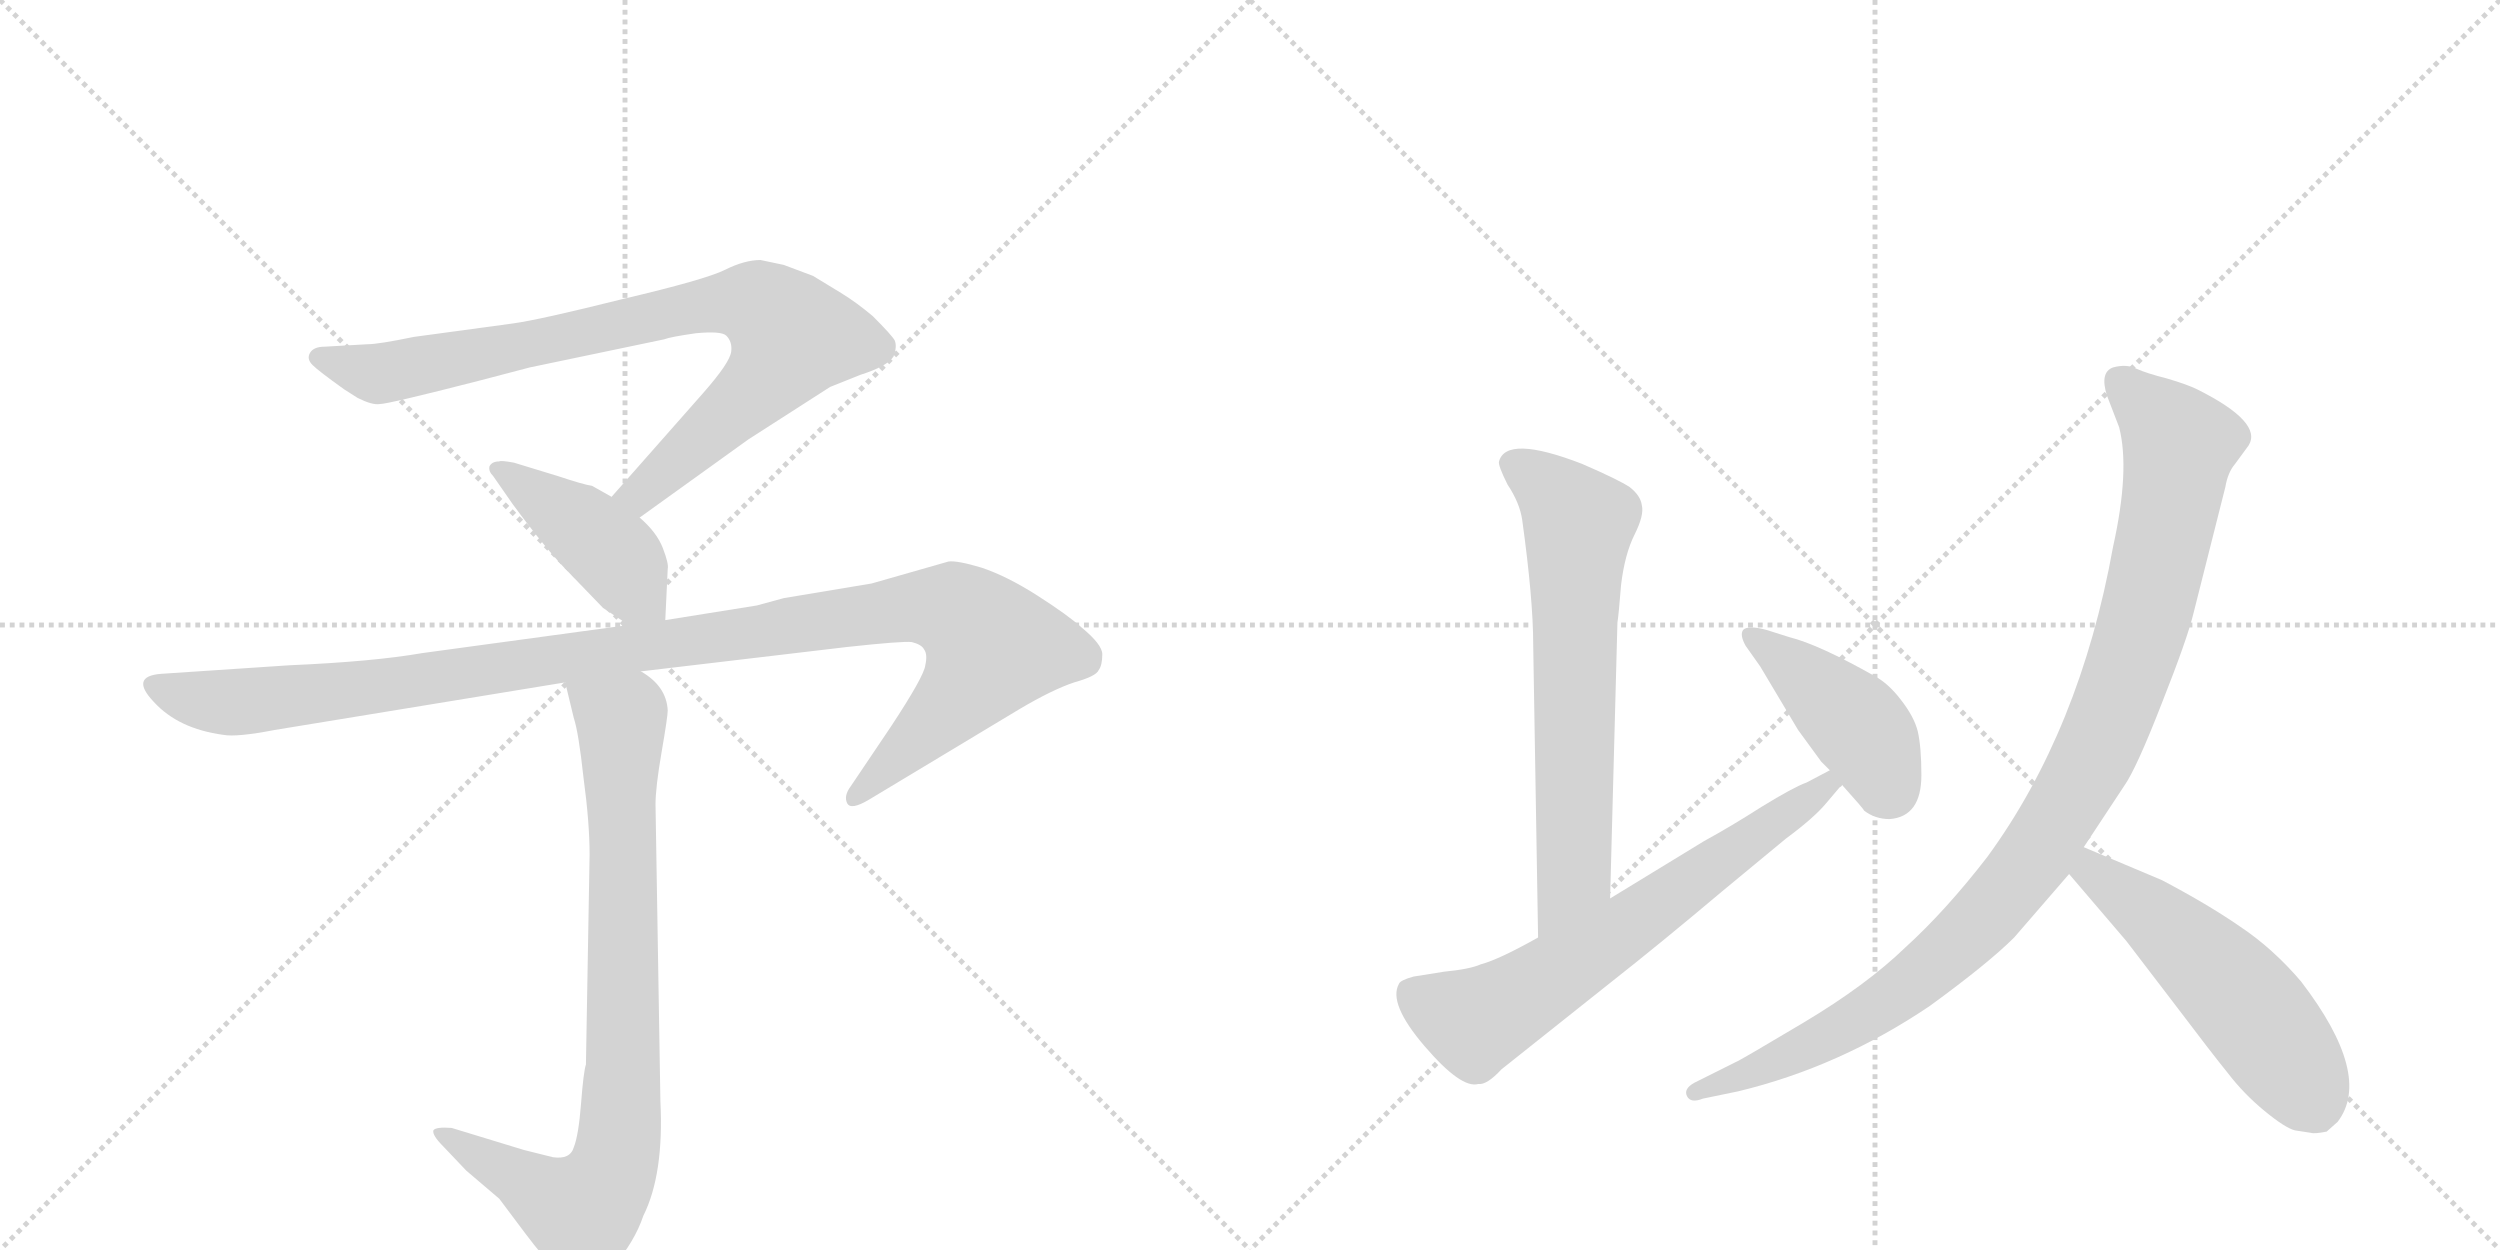 <svg version="1.1" viewBox="0 0 2048 1024" xmlns="http://www.w3.org/2000/svg">
  <g stroke="lightgray" stroke-dasharray="1,1" stroke-width="1" transform="scale(4, 4)">
    <line x1="0" y1="0" x2="256" y2="256"></line>
    <line x1="256" y1="0" x2="0" y2="256"></line>
    <line x1="128" y1="0" x2="128" y2="256"></line>
    <line x1="0" y1="128" x2="256" y2="128"></line>
    <line x1="256" y1="0" x2="512" y2="256"></line>
    <line x1="512" y1="0" x2="256" y2="256"></line>
    <line x1="384" y1="0" x2="384" y2="256"></line>
    <line x1="256" y1="128" x2="512" y2="128"></line>
  </g>
<g transform="scale(1, -1) translate(0, -850)">
   <style type="text/css">
    @keyframes keyframes0 {
      from {
       stroke: black;
       stroke-dashoffset: 854;
       stroke-width: 128;
       }
       74% {
       animation-timing-function: step-end;
       stroke: black;
       stroke-dashoffset: 0;
       stroke-width: 128;
       }
       to {
       stroke: black;
       stroke-width: 1024;
       }
       }
       #make-me-a-hanzi-animation-0 {
         animation: keyframes0 0.945s both;
         animation-delay: 0s;
         animation-timing-function: linear;
       }
    @keyframes keyframes1 {
      from {
       stroke: black;
       stroke-dashoffset: 432;
       stroke-width: 128;
       }
       58% {
       animation-timing-function: step-end;
       stroke: black;
       stroke-dashoffset: 0;
       stroke-width: 128;
       }
       to {
       stroke: black;
       stroke-width: 1024;
       }
       }
       #make-me-a-hanzi-animation-1 {
         animation: keyframes1 0.602s both;
         animation-delay: 0.945s;
         animation-timing-function: linear;
       }
    @keyframes keyframes2 {
      from {
       stroke: black;
       stroke-dashoffset: 1127;
       stroke-width: 128;
       }
       79% {
       animation-timing-function: step-end;
       stroke: black;
       stroke-dashoffset: 0;
       stroke-width: 128;
       }
       to {
       stroke: black;
       stroke-width: 1024;
       }
       }
       #make-me-a-hanzi-animation-2 {
         animation: keyframes2 1.167s both;
         animation-delay: 1.547s;
         animation-timing-function: linear;
       }
    @keyframes keyframes3 {
      from {
       stroke: black;
       stroke-dashoffset: 841;
       stroke-width: 128;
       }
       73% {
       animation-timing-function: step-end;
       stroke: black;
       stroke-dashoffset: 0;
       stroke-width: 128;
       }
       to {
       stroke: black;
       stroke-width: 1024;
       }
       }
       #make-me-a-hanzi-animation-3 {
         animation: keyframes3 0.934s both;
         animation-delay: 2.714s;
         animation-timing-function: linear;
       }
    @keyframes keyframes4 {
      from {
       stroke: black;
       stroke-dashoffset: 669;
       stroke-width: 128;
       }
       69% {
       animation-timing-function: step-end;
       stroke: black;
       stroke-dashoffset: 0;
       stroke-width: 128;
       }
       to {
       stroke: black;
       stroke-width: 1024;
       }
       }
       #make-me-a-hanzi-animation-4 {
         animation: keyframes4 0.794s both;
         animation-delay: 3.648s;
         animation-timing-function: linear;
       }
    @keyframes keyframes5 {
      from {
       stroke: black;
       stroke-dashoffset: 667;
       stroke-width: 128;
       }
       68% {
       animation-timing-function: step-end;
       stroke: black;
       stroke-dashoffset: 0;
       stroke-width: 128;
       }
       to {
       stroke: black;
       stroke-width: 1024;
       }
       }
       #make-me-a-hanzi-animation-5 {
         animation: keyframes5 0.793s both;
         animation-delay: 4.443s;
         animation-timing-function: linear;
       }
    @keyframes keyframes6 {
      from {
       stroke: black;
       stroke-dashoffset: 431;
       stroke-width: 128;
       }
       58% {
       animation-timing-function: step-end;
       stroke: black;
       stroke-dashoffset: 0;
       stroke-width: 128;
       }
       to {
       stroke: black;
       stroke-width: 1024;
       }
       }
       #make-me-a-hanzi-animation-6 {
         animation: keyframes6 0.601s both;
         animation-delay: 5.235s;
         animation-timing-function: linear;
       }
    @keyframes keyframes7 {
      from {
       stroke: black;
       stroke-dashoffset: 1031;
       stroke-width: 128;
       }
       77% {
       animation-timing-function: step-end;
       stroke: black;
       stroke-dashoffset: 0;
       stroke-width: 128;
       }
       to {
       stroke: black;
       stroke-width: 1024;
       }
       }
       #make-me-a-hanzi-animation-7 {
         animation: keyframes7 1.089s both;
         animation-delay: 5.836s;
         animation-timing-function: linear;
       }
    @keyframes keyframes8 {
      from {
       stroke: black;
       stroke-dashoffset: 538;
       stroke-width: 128;
       }
       64% {
       animation-timing-function: step-end;
       stroke: black;
       stroke-dashoffset: 0;
       stroke-width: 128;
       }
       to {
       stroke: black;
       stroke-width: 1024;
       }
       }
       #make-me-a-hanzi-animation-8 {
         animation: keyframes8 0.688s both;
         animation-delay: 6.925s;
         animation-timing-function: linear;
       }
</style>
<path d="M 524 426 L 613 490 L 680 533 L 705 543 Q 727 550 732 558 Q 735 566 733 571 Q 731 575 715 591 Q 702 602 689 610 L 666 624 L 642 633 L 623 637 Q 610 637 594 629 Q 578 621 510 605 Q 442 588 420 585 L 339 574 Q 310 568 301 568 L 266 566 Q 257 566 254 561 Q 251 556 256 551 Q 261 546 282 531 L 293 524 Q 305 518 311 519 Q 318 519 392 538 L 434 549 L 544 572 Q 549 574 570 577 Q 591 579 595 575 Q 600 570 599 562 Q 598 553 576 528 L 501 443 C 481 421 500 408 524 426 Z" fill="lightgray"></path> 
<path d="M 545 342 L 547 384 Q 548 388 543 401 Q 538 414 524 426 L 501 443 L 485 452 Q 478 453 457 460 L 421 471 Q 410 473 409 472 Q 403 472 401 468 Q 400 464 404 460 L 420 437 Q 448 399 467 380 L 494 352 L 515 338 C 540 321 544 319 545 342 Z" fill="lightgray"></path> 
<path d="M 525 300 L 694 320 Q 740 325 747 324 Q 755 322 757 318 Q 760 314 758 305 Q 757 296 730 255 L 697 206 Q 691 198 694 192 Q 697 186 712 195 L 835 269 Q 862 285 880 291 Q 898 296 900 301 Q 903 305 903 314 Q 903 322 886 336 Q 875 346 850 362 Q 825 378 804 385 Q 784 391 777 390 L 714 372 L 642 360 L 620 354 L 545 342 L 515 338 L 346 315 Q 306 308 237 305 L 132 298 Q 106 296 126 275 Q 146 253 183 248 Q 194 246 225 252 L 463 291 L 525 300 Z" fill="lightgray"></path> 
<path d="M 453 -98 L 429 -92 L 370 -74 Q 357 -73 355 -76 Q 354 -80 363 -89 L 382 -109 L 409 -132 L 430 -160 Q 445 -180 457 -192 Q 468 -206 474 -206 Q 484 -209 502 -188 Q 520 -167 527 -146 Q 544 -112 541 -52 L 537 191 Q 537 205 542 234 Q 547 263 547 268 Q 546 288 525 300 C 502 319 456 320 463 291 L 470 262 Q 474 250 478 213 Q 483 176 483 150 L 480 -22 Q 478 -28 476 -54 Q 474 -80 470 -90 Q 467 -100 453 -98 Z" fill="lightgray"></path> 
<path d="M 1319 114 L 1325 340 Q 1326 346 1328 371 Q 1331 396 1339 412 Q 1347 428 1345 436 Q 1344 444 1335 451 Q 1326 457 1296 470 Q 1234 494 1228 472 Q 1227 469 1235 453 Q 1245 438 1247 424 Q 1256 359 1256 322 L 1260 82 C 1260 52 1318 84 1319 114 Z" fill="lightgray"></path> 
<path d="M 1260 82 Q 1228 64 1213 60 Q 1204 56 1183 54 L 1158 50 Q 1147 47 1146 44 Q 1137 28 1167 -7 Q 1197 -42 1211 -38 Q 1218 -39 1230 -26 L 1318 44 Q 1360 77 1411 120 L 1463 163 Q 1486 180 1496 192 L 1507 205 Q 1509 206 1509 207 C 1529 230 1526 233 1499 219 L 1480 209 Q 1469 205 1443 189 Q 1418 173 1396 161 L 1319 114 L 1260 82 Z" fill="lightgray"></path> 
<path d="M 1509 207 Q 1527 187 1527 186 Q 1536 179 1548 179 Q 1574 181 1574 215 Q 1574 238 1571 251 Q 1568 263 1557 277 Q 1547 290 1536 296 Q 1490 322 1466 328 L 1447 334 Q 1432 338 1428 334 Q 1425 330 1430 321 L 1442 304 L 1473 252 L 1492 226 L 1499 219 L 1509 207 Z" fill="lightgray"></path> 
<path d="M 1707 156 L 1740 206 Q 1750 220 1771 274 Q 1792 327 1797 348 L 1823 451 Q 1825 463 1831 470 L 1842 485 Q 1854 504 1800 531 Q 1792 535 1775 540 Q 1759 544 1750 548 Q 1742 552 1731 549 Q 1720 545 1726 526 L 1736 500 Q 1745 465 1731 402 Q 1704 252 1628 148 Q 1594 104 1561 74 Q 1529 43 1477 12 Q 1425 -19 1422 -20 L 1388 -37 Q 1379 -42 1382 -48 Q 1385 -54 1395 -50 L 1424 -44 Q 1507 -24 1581 26 Q 1629 61 1650 82 L 1695 134 L 1707 156 Z" fill="lightgray"></path> 
<path d="M 1880 -76 L 1893 -78 Q 1896 -79 1906 -77 L 1915 -69 Q 1944 -31 1885 46 Q 1862 73 1835 91 Q 1809 109 1771 129 L 1707 156 C 1679 168 1676 157 1695 134 L 1742 79 L 1781 28 Q 1812 -13 1825 -29 Q 1838 -46 1855 -60 Q 1872 -74 1880 -76 Z" fill="lightgray"></path> 
      <clipPath id="make-me-a-hanzi-clip-0">
      <path d="M 524 426 L 613 490 L 680 533 L 705 543 Q 727 550 732 558 Q 735 566 733 571 Q 731 575 715 591 Q 702 602 689 610 L 666 624 L 642 633 L 623 637 Q 610 637 594 629 Q 578 621 510 605 Q 442 588 420 585 L 339 574 Q 310 568 301 568 L 266 566 Q 257 566 254 561 Q 251 556 256 551 Q 261 546 282 531 L 293 524 Q 305 518 311 519 Q 318 519 392 538 L 434 549 L 544 572 Q 549 574 570 577 Q 591 579 595 575 Q 600 570 599 562 Q 598 553 576 528 L 501 443 C 481 421 500 408 524 426 Z" fill="lightgray"></path>
      </clipPath>
      <path clip-path="url(#make-me-a-hanzi-clip-0)" d="M 263 558 L 314 544 L 590 602 L 621 601 L 633 592 L 649 574 L 628 540 L 534 453 L 511 444 " fill="none" id="make-me-a-hanzi-animation-0" stroke-dasharray="726 1452" stroke-linecap="round"></path>

      <clipPath id="make-me-a-hanzi-clip-1">
      <path d="M 545 342 L 547 384 Q 548 388 543 401 Q 538 414 524 426 L 501 443 L 485 452 Q 478 453 457 460 L 421 471 Q 410 473 409 472 Q 403 472 401 468 Q 400 464 404 460 L 420 437 Q 448 399 467 380 L 494 352 L 515 338 C 540 321 544 319 545 342 Z" fill="lightgray"></path>
      </clipPath>
      <path clip-path="url(#make-me-a-hanzi-clip-1)" d="M 407 466 L 504 395 L 536 349 " fill="none" id="make-me-a-hanzi-animation-1" stroke-dasharray="304 608" stroke-linecap="round"></path>

      <clipPath id="make-me-a-hanzi-clip-2">
      <path d="M 525 300 L 694 320 Q 740 325 747 324 Q 755 322 757 318 Q 760 314 758 305 Q 757 296 730 255 L 697 206 Q 691 198 694 192 Q 697 186 712 195 L 835 269 Q 862 285 880 291 Q 898 296 900 301 Q 903 305 903 314 Q 903 322 886 336 Q 875 346 850 362 Q 825 378 804 385 Q 784 391 777 390 L 714 372 L 642 360 L 620 354 L 545 342 L 515 338 L 346 315 Q 306 308 237 305 L 132 298 Q 106 296 126 275 Q 146 253 183 248 Q 194 246 225 252 L 463 291 L 525 300 Z" fill="lightgray"></path>
      </clipPath>
      <path clip-path="url(#make-me-a-hanzi-clip-2)" d="M 128 287 L 179 274 L 211 276 L 740 352 L 786 348 L 813 320 L 805 304 L 700 198 " fill="none" id="make-me-a-hanzi-animation-2" stroke-dasharray="999 1998" stroke-linecap="round"></path>

      <clipPath id="make-me-a-hanzi-clip-3">
      <path d="M 453 -98 L 429 -92 L 370 -74 Q 357 -73 355 -76 Q 354 -80 363 -89 L 382 -109 L 409 -132 L 430 -160 Q 445 -180 457 -192 Q 468 -206 474 -206 Q 484 -209 502 -188 Q 520 -167 527 -146 Q 544 -112 541 -52 L 537 191 Q 537 205 542 234 Q 547 263 547 268 Q 546 288 525 300 C 502 319 456 320 463 291 L 470 262 Q 474 250 478 213 Q 483 176 483 150 L 480 -22 Q 478 -28 476 -54 Q 474 -80 470 -90 Q 467 -100 453 -98 Z" fill="lightgray"></path>
      </clipPath>
      <path clip-path="url(#make-me-a-hanzi-clip-3)" d="M 472 285 L 509 256 L 510 -32 L 503 -106 L 477 -143 L 363 -80 " fill="none" id="make-me-a-hanzi-animation-3" stroke-dasharray="713 1426" stroke-linecap="round"></path>

      <clipPath id="make-me-a-hanzi-clip-4">
      <path d="M 1319 114 L 1325 340 Q 1326 346 1328 371 Q 1331 396 1339 412 Q 1347 428 1345 436 Q 1344 444 1335 451 Q 1326 457 1296 470 Q 1234 494 1228 472 Q 1227 469 1235 453 Q 1245 438 1247 424 Q 1256 359 1256 322 L 1260 82 C 1260 52 1318 84 1319 114 Z" fill="lightgray"></path>
      </clipPath>
      <path clip-path="url(#make-me-a-hanzi-clip-4)" d="M 1238 471 L 1275 445 L 1293 421 L 1289 135 L 1264 90 " fill="none" id="make-me-a-hanzi-animation-4" stroke-dasharray="541 1082" stroke-linecap="round"></path>

      <clipPath id="make-me-a-hanzi-clip-5">
      <path d="M 1260 82 Q 1228 64 1213 60 Q 1204 56 1183 54 L 1158 50 Q 1147 47 1146 44 Q 1137 28 1167 -7 Q 1197 -42 1211 -38 Q 1218 -39 1230 -26 L 1318 44 Q 1360 77 1411 120 L 1463 163 Q 1486 180 1496 192 L 1507 205 Q 1509 206 1509 207 C 1529 230 1526 233 1499 219 L 1480 209 Q 1469 205 1443 189 Q 1418 173 1396 161 L 1319 114 L 1260 82 Z" fill="lightgray"></path>
      </clipPath>
      <path clip-path="url(#make-me-a-hanzi-clip-5)" d="M 1157 37 L 1204 14 L 1219 18 L 1326 86 L 1502 212 " fill="none" id="make-me-a-hanzi-animation-5" stroke-dasharray="539 1078" stroke-linecap="round"></path>

      <clipPath id="make-me-a-hanzi-clip-6">
      <path d="M 1509 207 Q 1527 187 1527 186 Q 1536 179 1548 179 Q 1574 181 1574 215 Q 1574 238 1571 251 Q 1568 263 1557 277 Q 1547 290 1536 296 Q 1490 322 1466 328 L 1447 334 Q 1432 338 1428 334 Q 1425 330 1430 321 L 1442 304 L 1473 252 L 1492 226 L 1499 219 L 1509 207 Z" fill="lightgray"></path>
      </clipPath>
      <path clip-path="url(#make-me-a-hanzi-clip-6)" d="M 1433 328 L 1525 252 L 1546 207 L 1542 203 " fill="none" id="make-me-a-hanzi-animation-6" stroke-dasharray="303 606" stroke-linecap="round"></path>

      <clipPath id="make-me-a-hanzi-clip-7">
      <path d="M 1707 156 L 1740 206 Q 1750 220 1771 274 Q 1792 327 1797 348 L 1823 451 Q 1825 463 1831 470 L 1842 485 Q 1854 504 1800 531 Q 1792 535 1775 540 Q 1759 544 1750 548 Q 1742 552 1731 549 Q 1720 545 1726 526 L 1736 500 Q 1745 465 1731 402 Q 1704 252 1628 148 Q 1594 104 1561 74 Q 1529 43 1477 12 Q 1425 -19 1422 -20 L 1388 -37 Q 1379 -42 1382 -48 Q 1385 -54 1395 -50 L 1424 -44 Q 1507 -24 1581 26 Q 1629 61 1650 82 L 1695 134 L 1707 156 Z" fill="lightgray"></path>
      </clipPath>
      <path clip-path="url(#make-me-a-hanzi-clip-7)" d="M 1738 536 L 1786 486 L 1781 454 L 1757 344 L 1735 277 L 1671 154 L 1600 73 L 1549 32 L 1443 -26 L 1389 -45 " fill="none" id="make-me-a-hanzi-animation-7" stroke-dasharray="903 1806" stroke-linecap="round"></path>

      <clipPath id="make-me-a-hanzi-clip-8">
      <path d="M 1880 -76 L 1893 -78 Q 1896 -79 1906 -77 L 1915 -69 Q 1944 -31 1885 46 Q 1862 73 1835 91 Q 1809 109 1771 129 L 1707 156 C 1679 168 1676 157 1695 134 L 1742 79 L 1781 28 Q 1812 -13 1825 -29 Q 1838 -46 1855 -60 Q 1872 -74 1880 -76 Z" fill="lightgray"></path>
      </clipPath>
      <path clip-path="url(#make-me-a-hanzi-clip-8)" d="M 1711 147 L 1714 136 L 1777 89 L 1831 37 L 1881 -27 L 1898 -59 " fill="none" id="make-me-a-hanzi-animation-8" stroke-dasharray="410 820" stroke-linecap="round"></path>

</g>
</svg>
